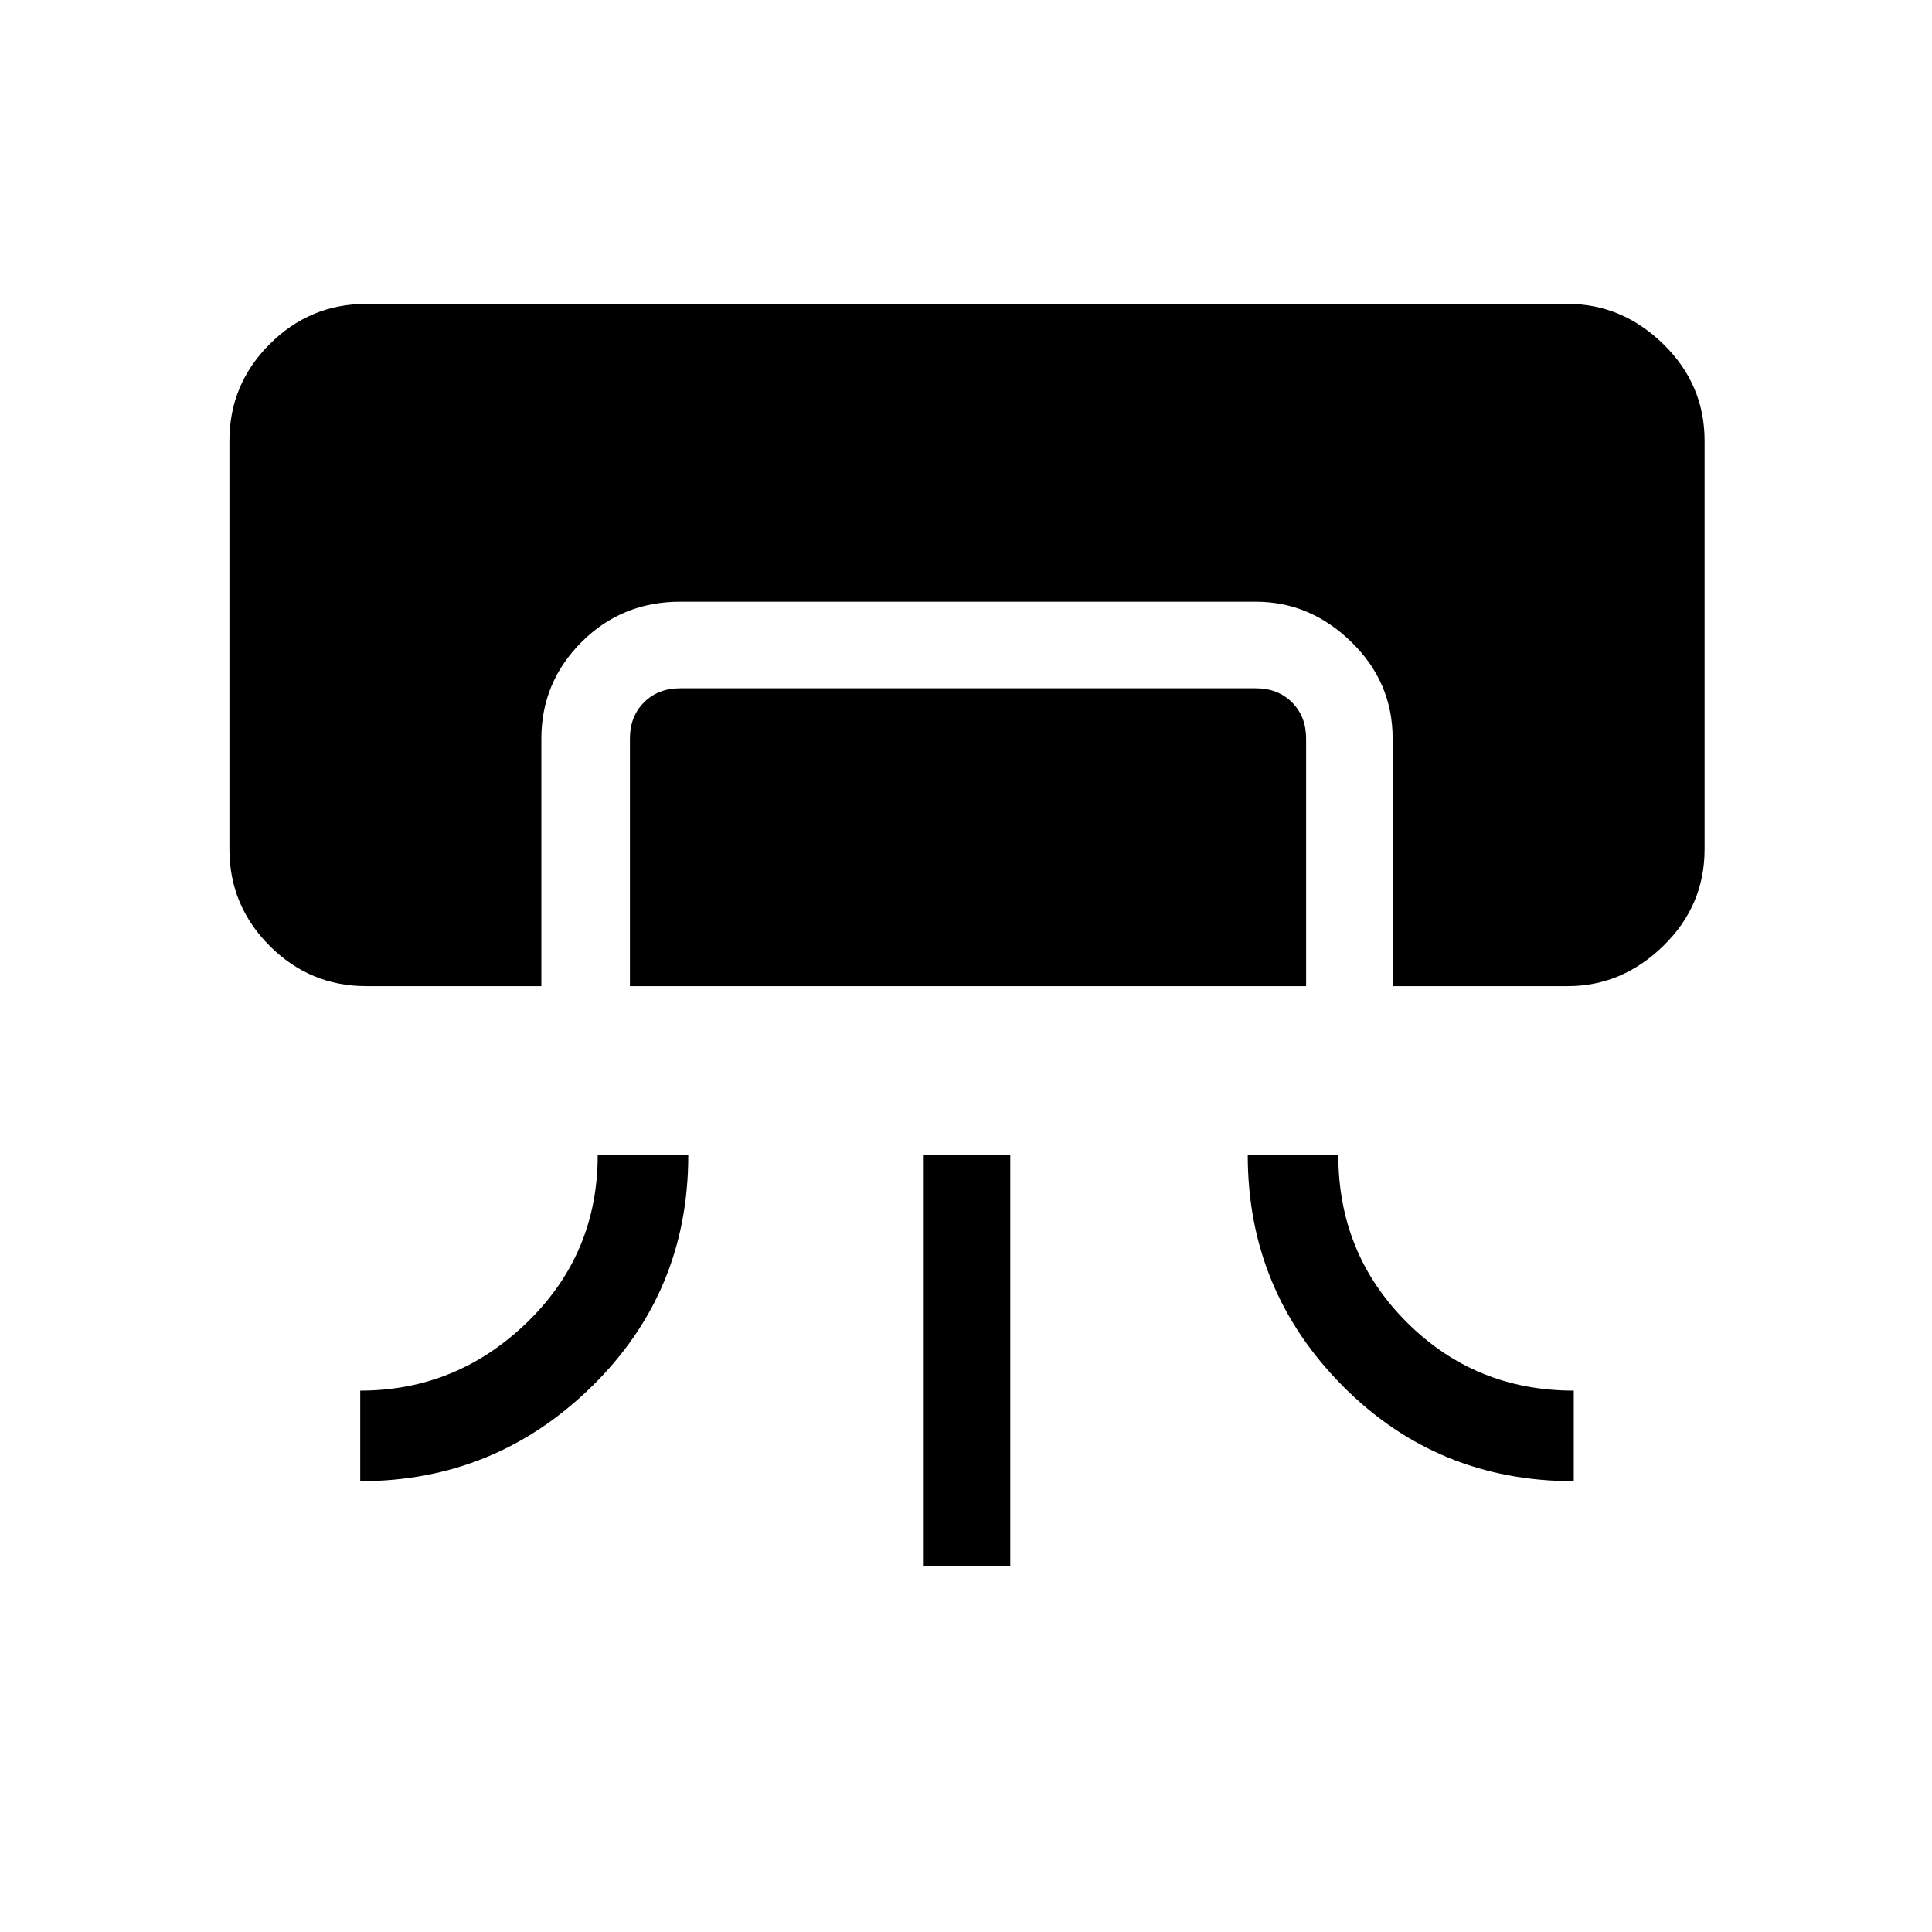 <svg xmlns="http://www.w3.org/2000/svg" height="48" width="48"><path d="M9.1 24.5q-1.4 0-2.4-1t-1-2.4V10.95q0-1.4 1-2.4t2.4-1h29.85q1.35 0 2.375 1t1.025 2.4V21.1q0 1.4-1.025 2.4t-2.375 1H34.6v-6.15q0-1.4-1.025-2.4t-2.375-1H16.9q-1.45 0-2.45 1-1 1-1 2.4v6.15Zm-.15 12.3v-2.25q2.4 0 4.15-1.7 1.75-1.7 1.75-4.15h2.25q0 3.4-2.4 5.75T8.95 36.8Zm6.7-12.3v-6.15q0-.55.35-.9t.9-.35h14.3q.55 0 .9.35t.35.9v6.15Zm7.3 14.4V28.7h2.15v10.2Zm16.15-2.1q-3.4 0-5.75-2.375T31 28.7h2.25q0 2.45 1.7 4.15 1.7 1.7 4.15 1.7Z"/></svg>